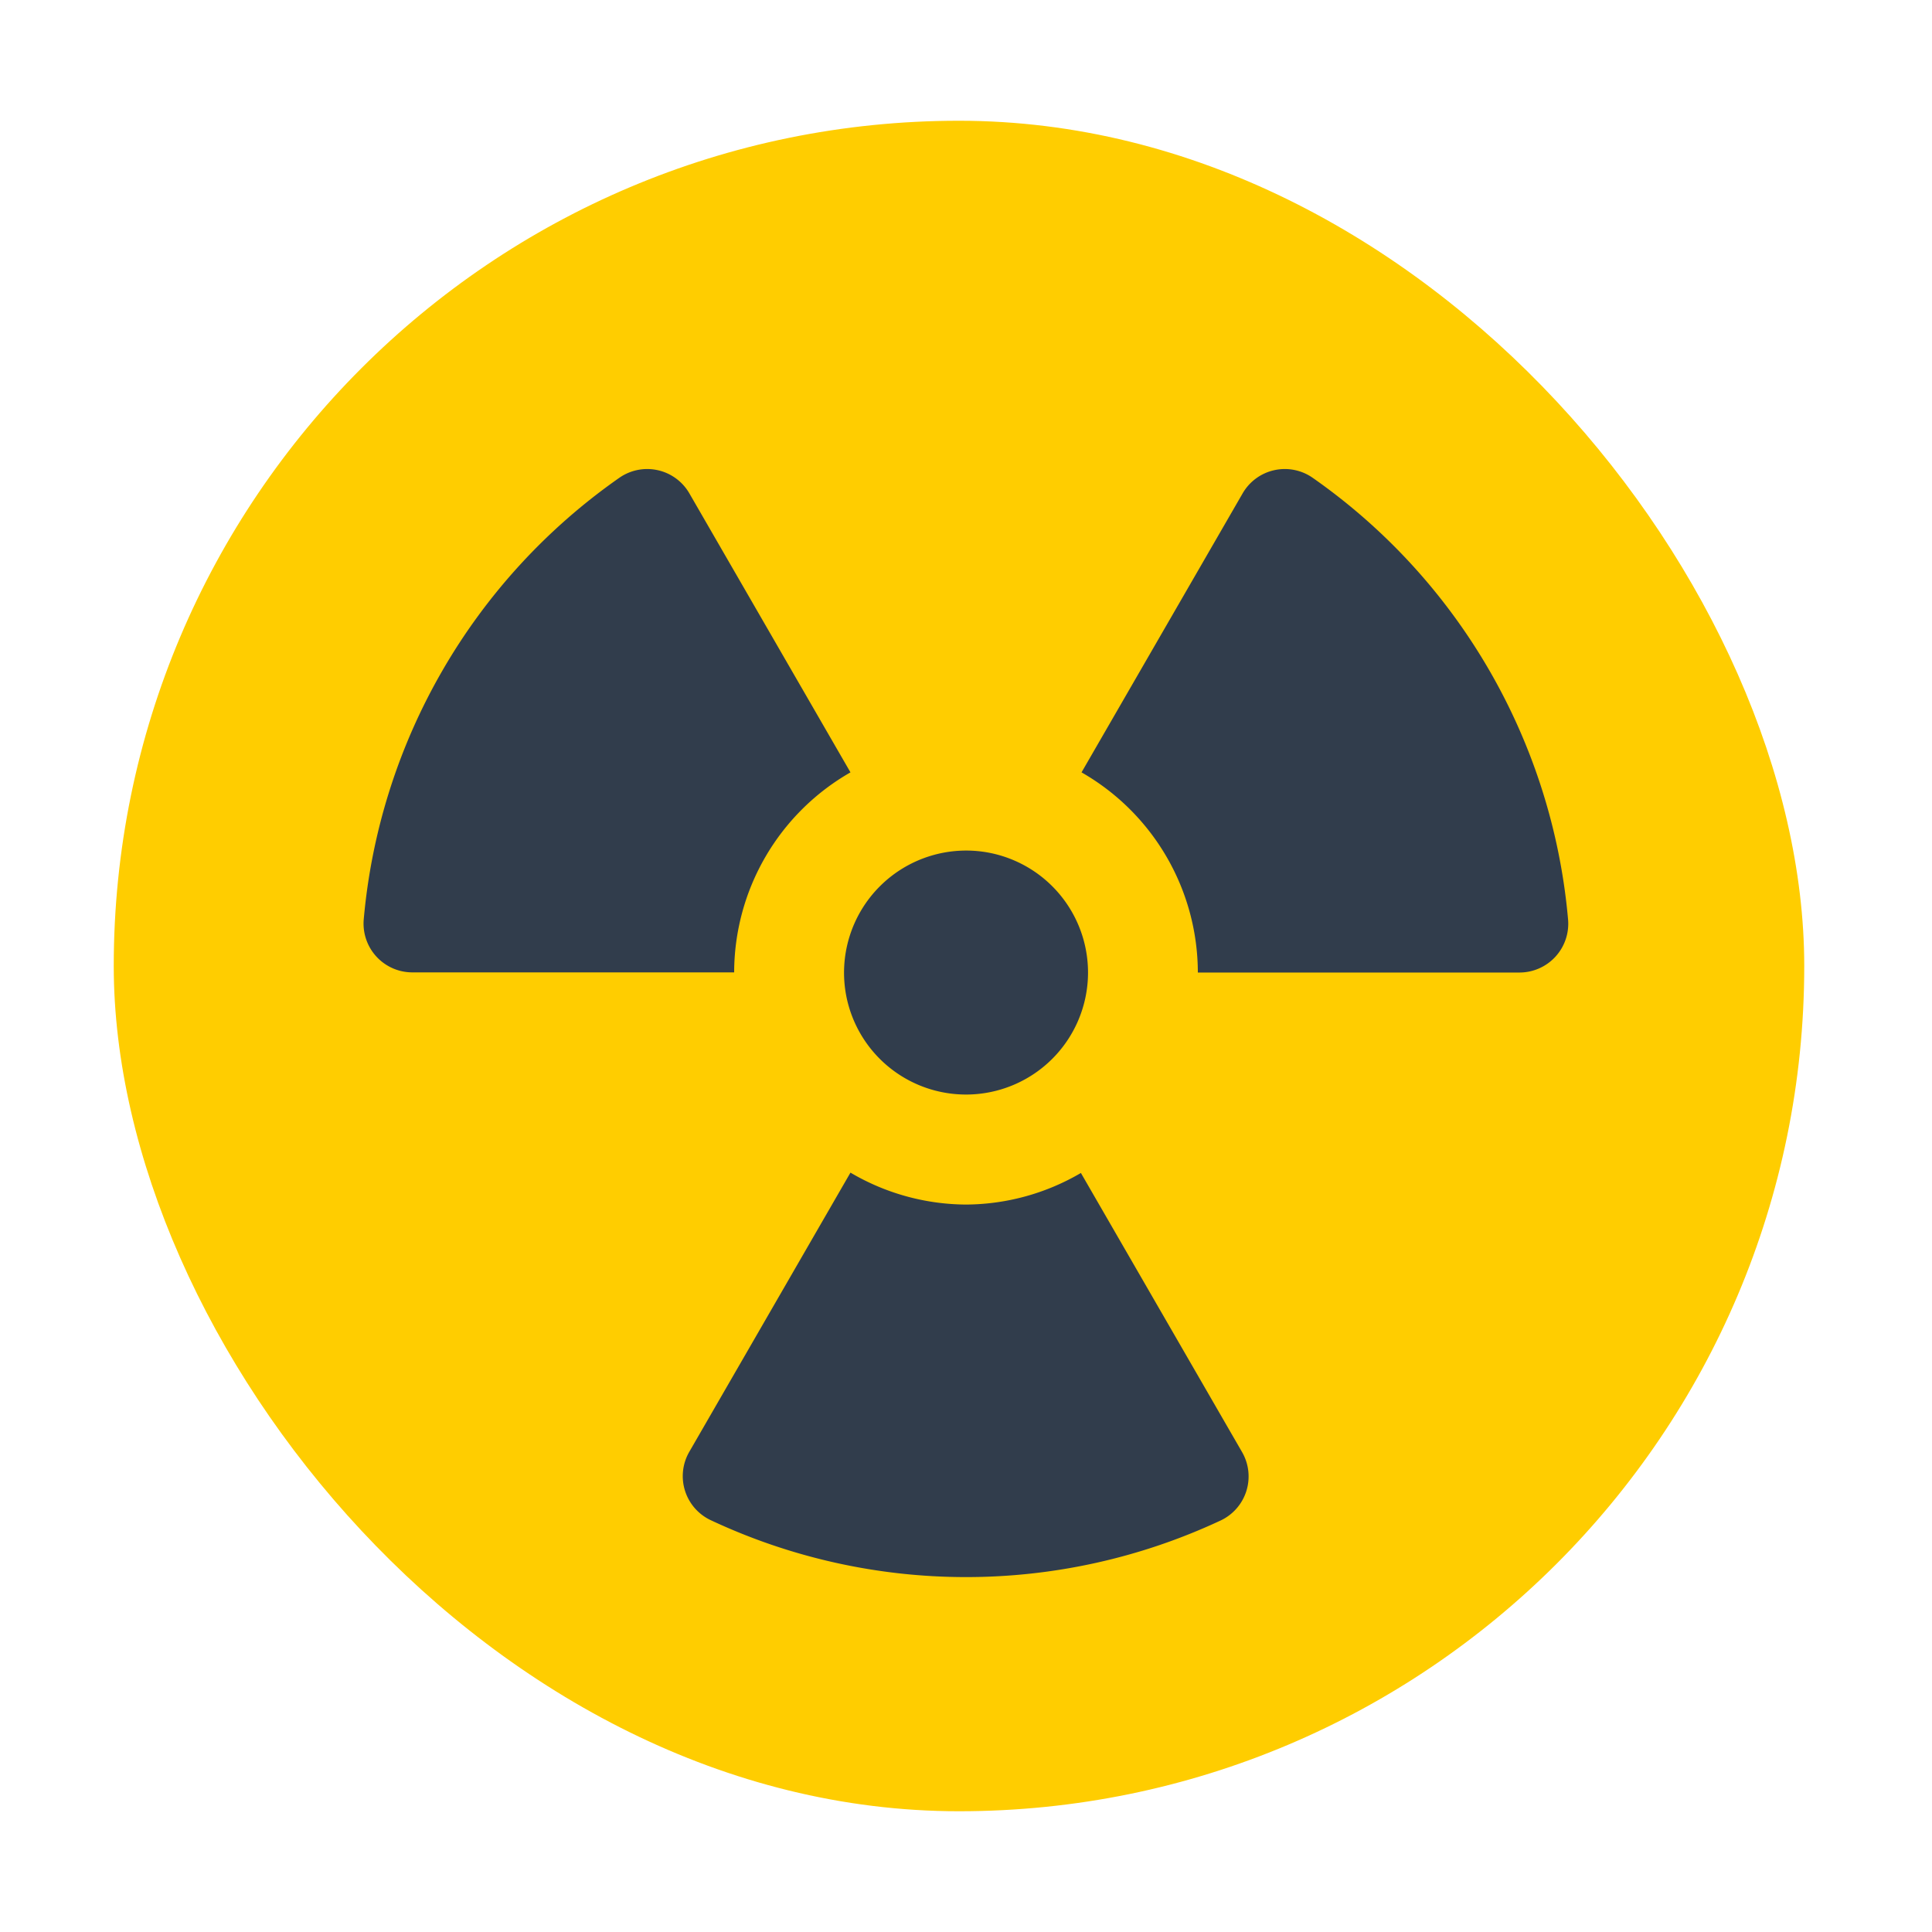 <svg id="Layer_1" data-name="Layer 1" xmlns="http://www.w3.org/2000/svg" viewBox="0 0 40 40"><defs><style>.cls-1{fill:#ffcd00;}.cls-2{fill:#313d4c;}.cls-3{fill:none;}</style></defs><rect class="cls-1" x="2.355" y="2.5" width="35" height="35" rx="17.5"/><path class="cls-2" d="M17.523,20.629a2.526,2.526,0,1,0,2.971-2.971A2.529,2.529,0,0,0,17.523,20.629Z"/><path class="cls-2" d="M25.729,10.212l-3.337,5.779A4.783,4.783,0,0,1,24.8,20.135h6.665a1.01,1.01,0,0,0,1-1.1A12.5,12.5,0,0,0,27.18,9.894,1.008,1.008,0,0,0,25.729,10.212Z"/><path class="cls-2" d="M20,24.939a4.755,4.755,0,0,1-2.392-.661L14.27,30.06a1.007,1.007,0,0,0,.446,1.414,12.442,12.442,0,0,0,10.554.007,1.008,1.008,0,0,0,.447-1.415l-3.338-5.781A4.75,4.75,0,0,1,20,24.939Z"/><path class="cls-2" d="M17.608,15.991l-3.337-5.779a1.008,1.008,0,0,0-1.451-.318,12.5,12.5,0,0,0-5.289,9.138,1.01,1.01,0,0,0,1,1.1H15.2A4.783,4.783,0,0,1,17.608,15.991Z"/><rect class="cls-3" width="40" height="40"/></svg>